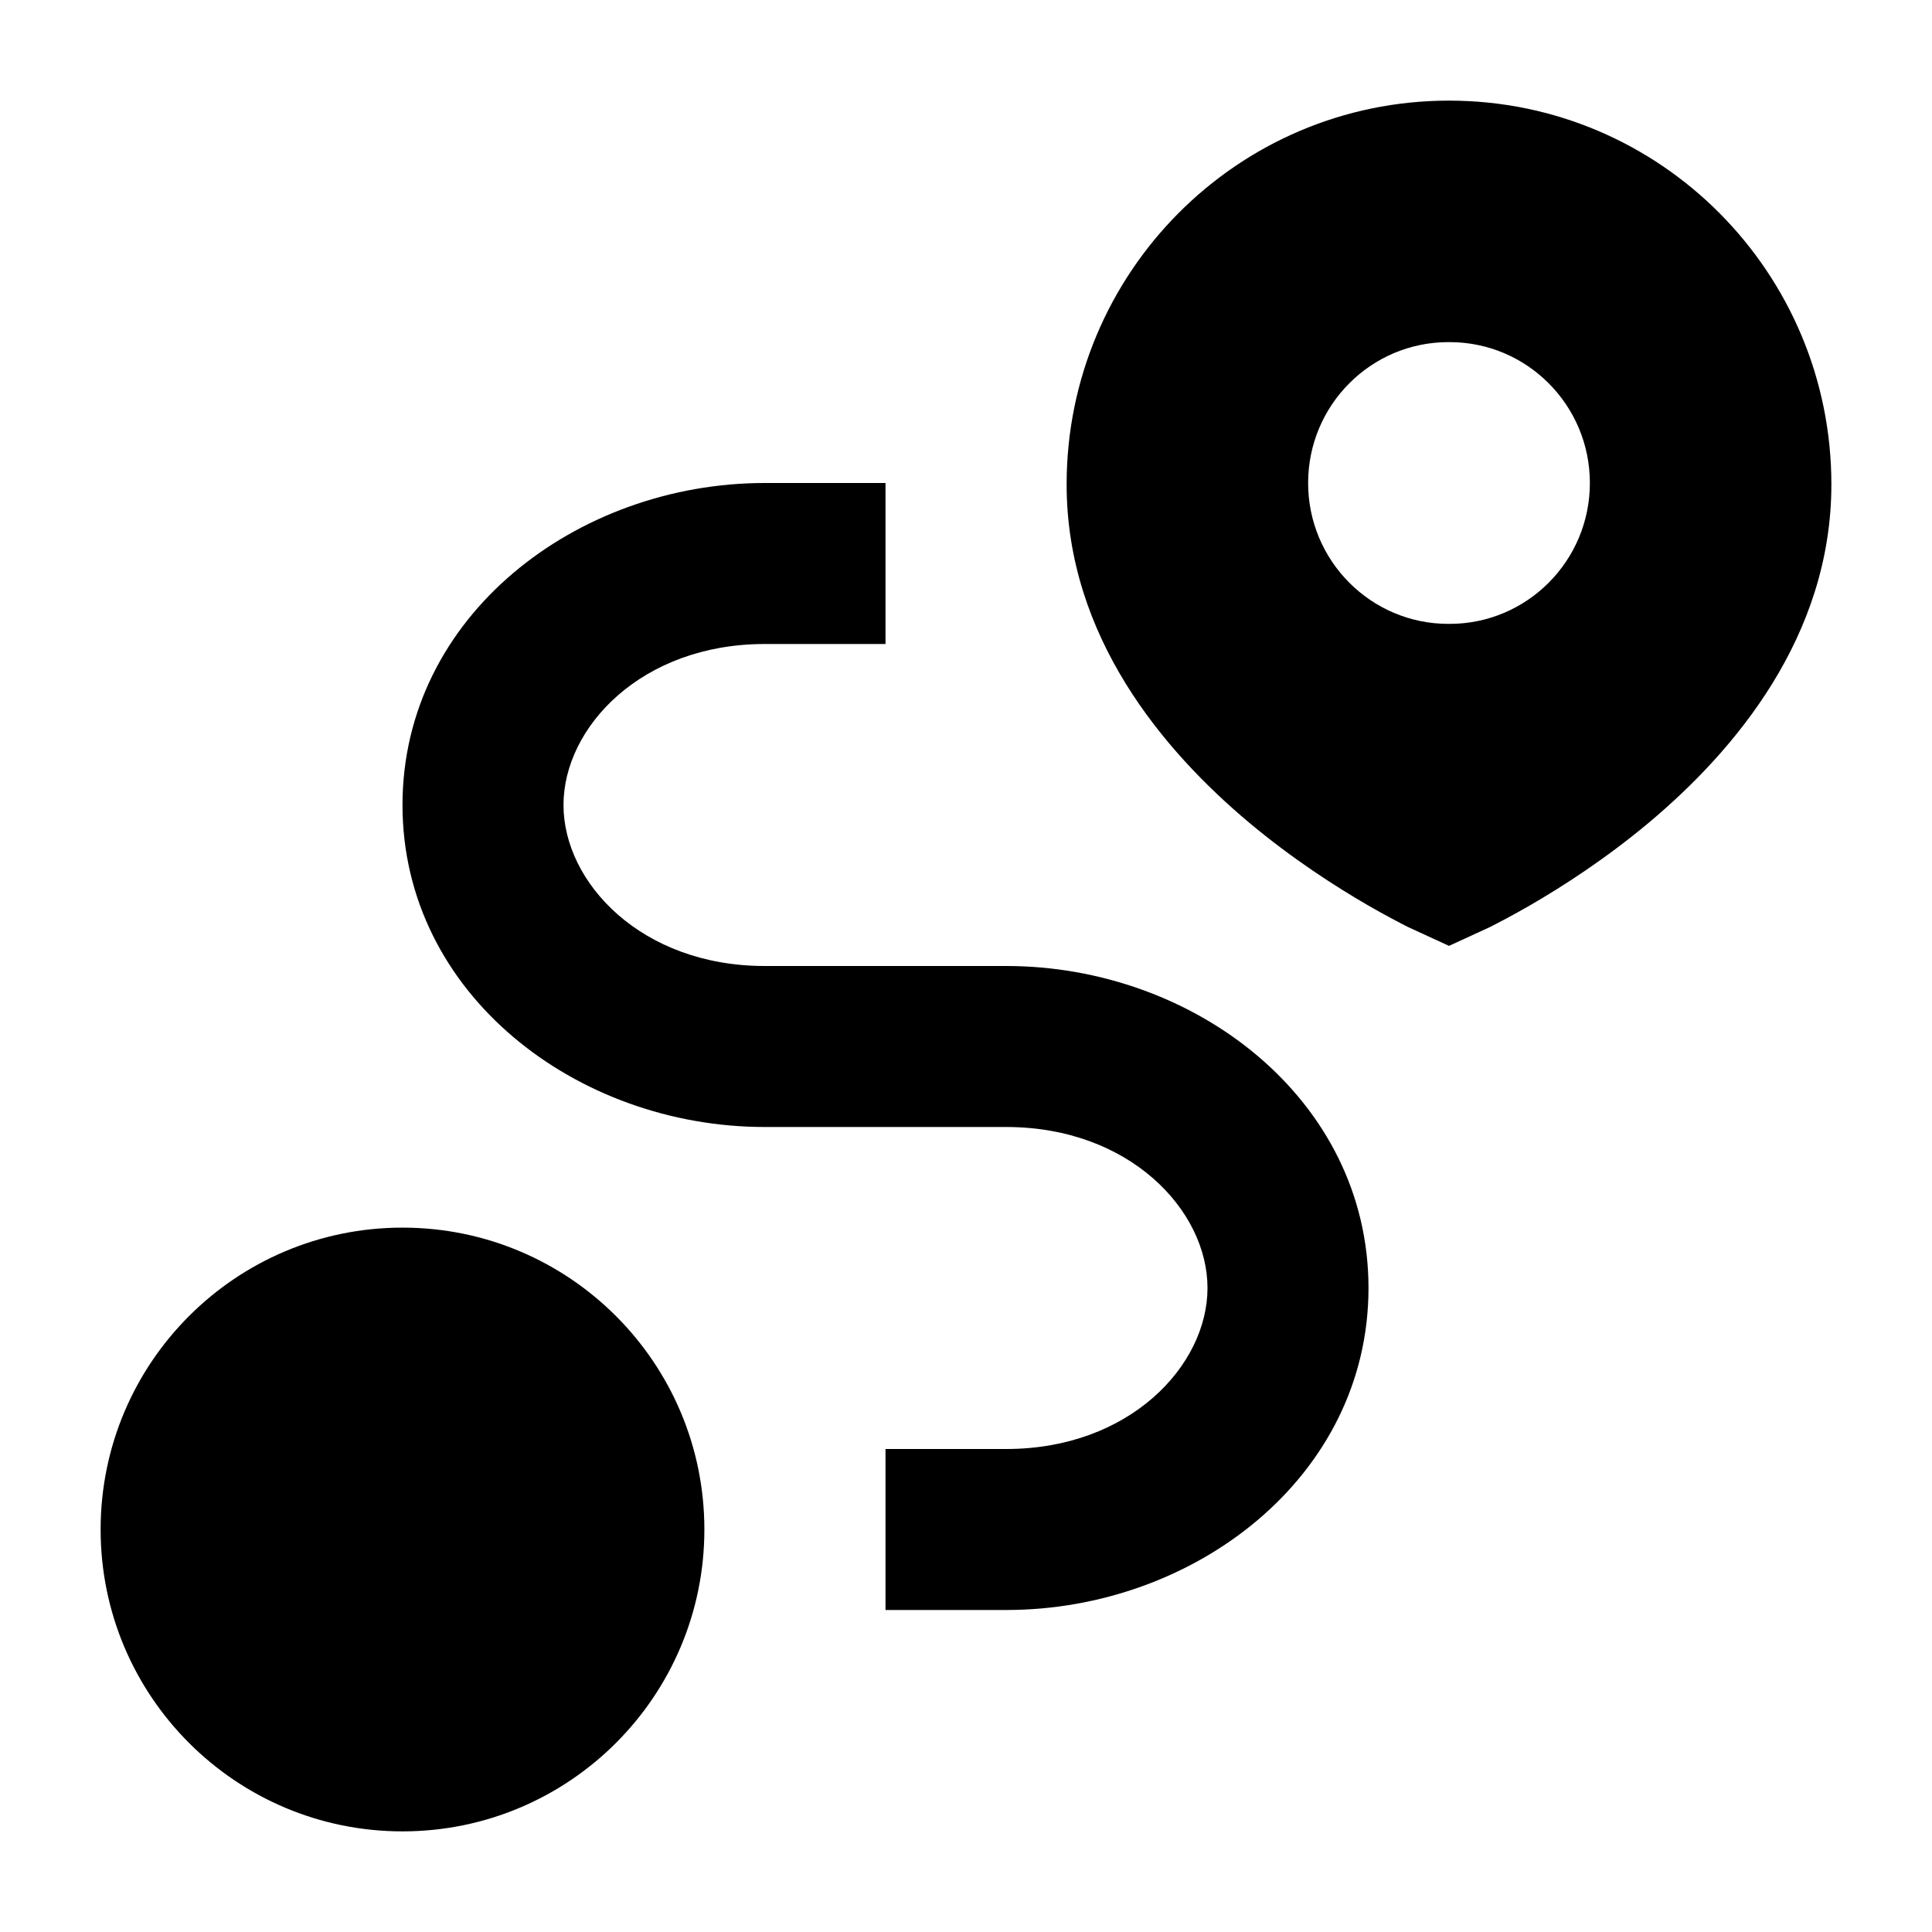 <svg width="24" height="24" viewBox="0 0 24 24" xmlns="http://www.w3.org/2000/svg">
    <path fill-rule="evenodd" clip-rule="evenodd" d="M16.998 11.249C17.2 11.365 17.369 11.454 17.489 11.515L18 11.75L18.511 11.515C18.631 11.454 18.8 11.365 19.002 11.249C19.403 11.017 19.942 10.672 20.484 10.218C21.544 9.329 22.75 7.911 22.75 6.017C22.75 3.393 20.632 1.25 18 1.25C15.368 1.25 13.25 3.393 13.25 6.017C13.25 7.911 14.456 9.329 15.516 10.218C16.058 10.672 16.597 11.017 16.998 11.249ZM17.992 4.25C17.03 4.25 16.25 5.034 16.25 6C16.25 6.966 17.03 7.75 17.992 7.75H18.008C18.97 7.75 19.75 6.966 19.75 6C19.75 5.034 18.97 4.25 18.008 4.25H17.992Z"/>
    <path d="M1.25 19C1.25 16.929 2.929 15.25 5 15.25C7.071 15.25 8.75 16.929 8.75 19C8.75 21.071 7.071 22.75 5 22.75C2.929 22.75 1.25 21.071 1.25 19Z"/>
    <path fill-rule="evenodd" clip-rule="evenodd" d="M5 10C5 7.652 7.165 6 9.5 6H11V8H9.5C7.969 8 7 9.034 7 10C7 10.966 7.969 12 9.5 12H12.5C14.835 12 17 13.652 17 16C17 18.348 14.835 20 12.5 20H11V18H12.5C14.031 18 15 16.965 15 16C15 15.034 14.031 14 12.5 14H9.5C7.165 14 5 12.348 5 10Z"/>
</svg>

